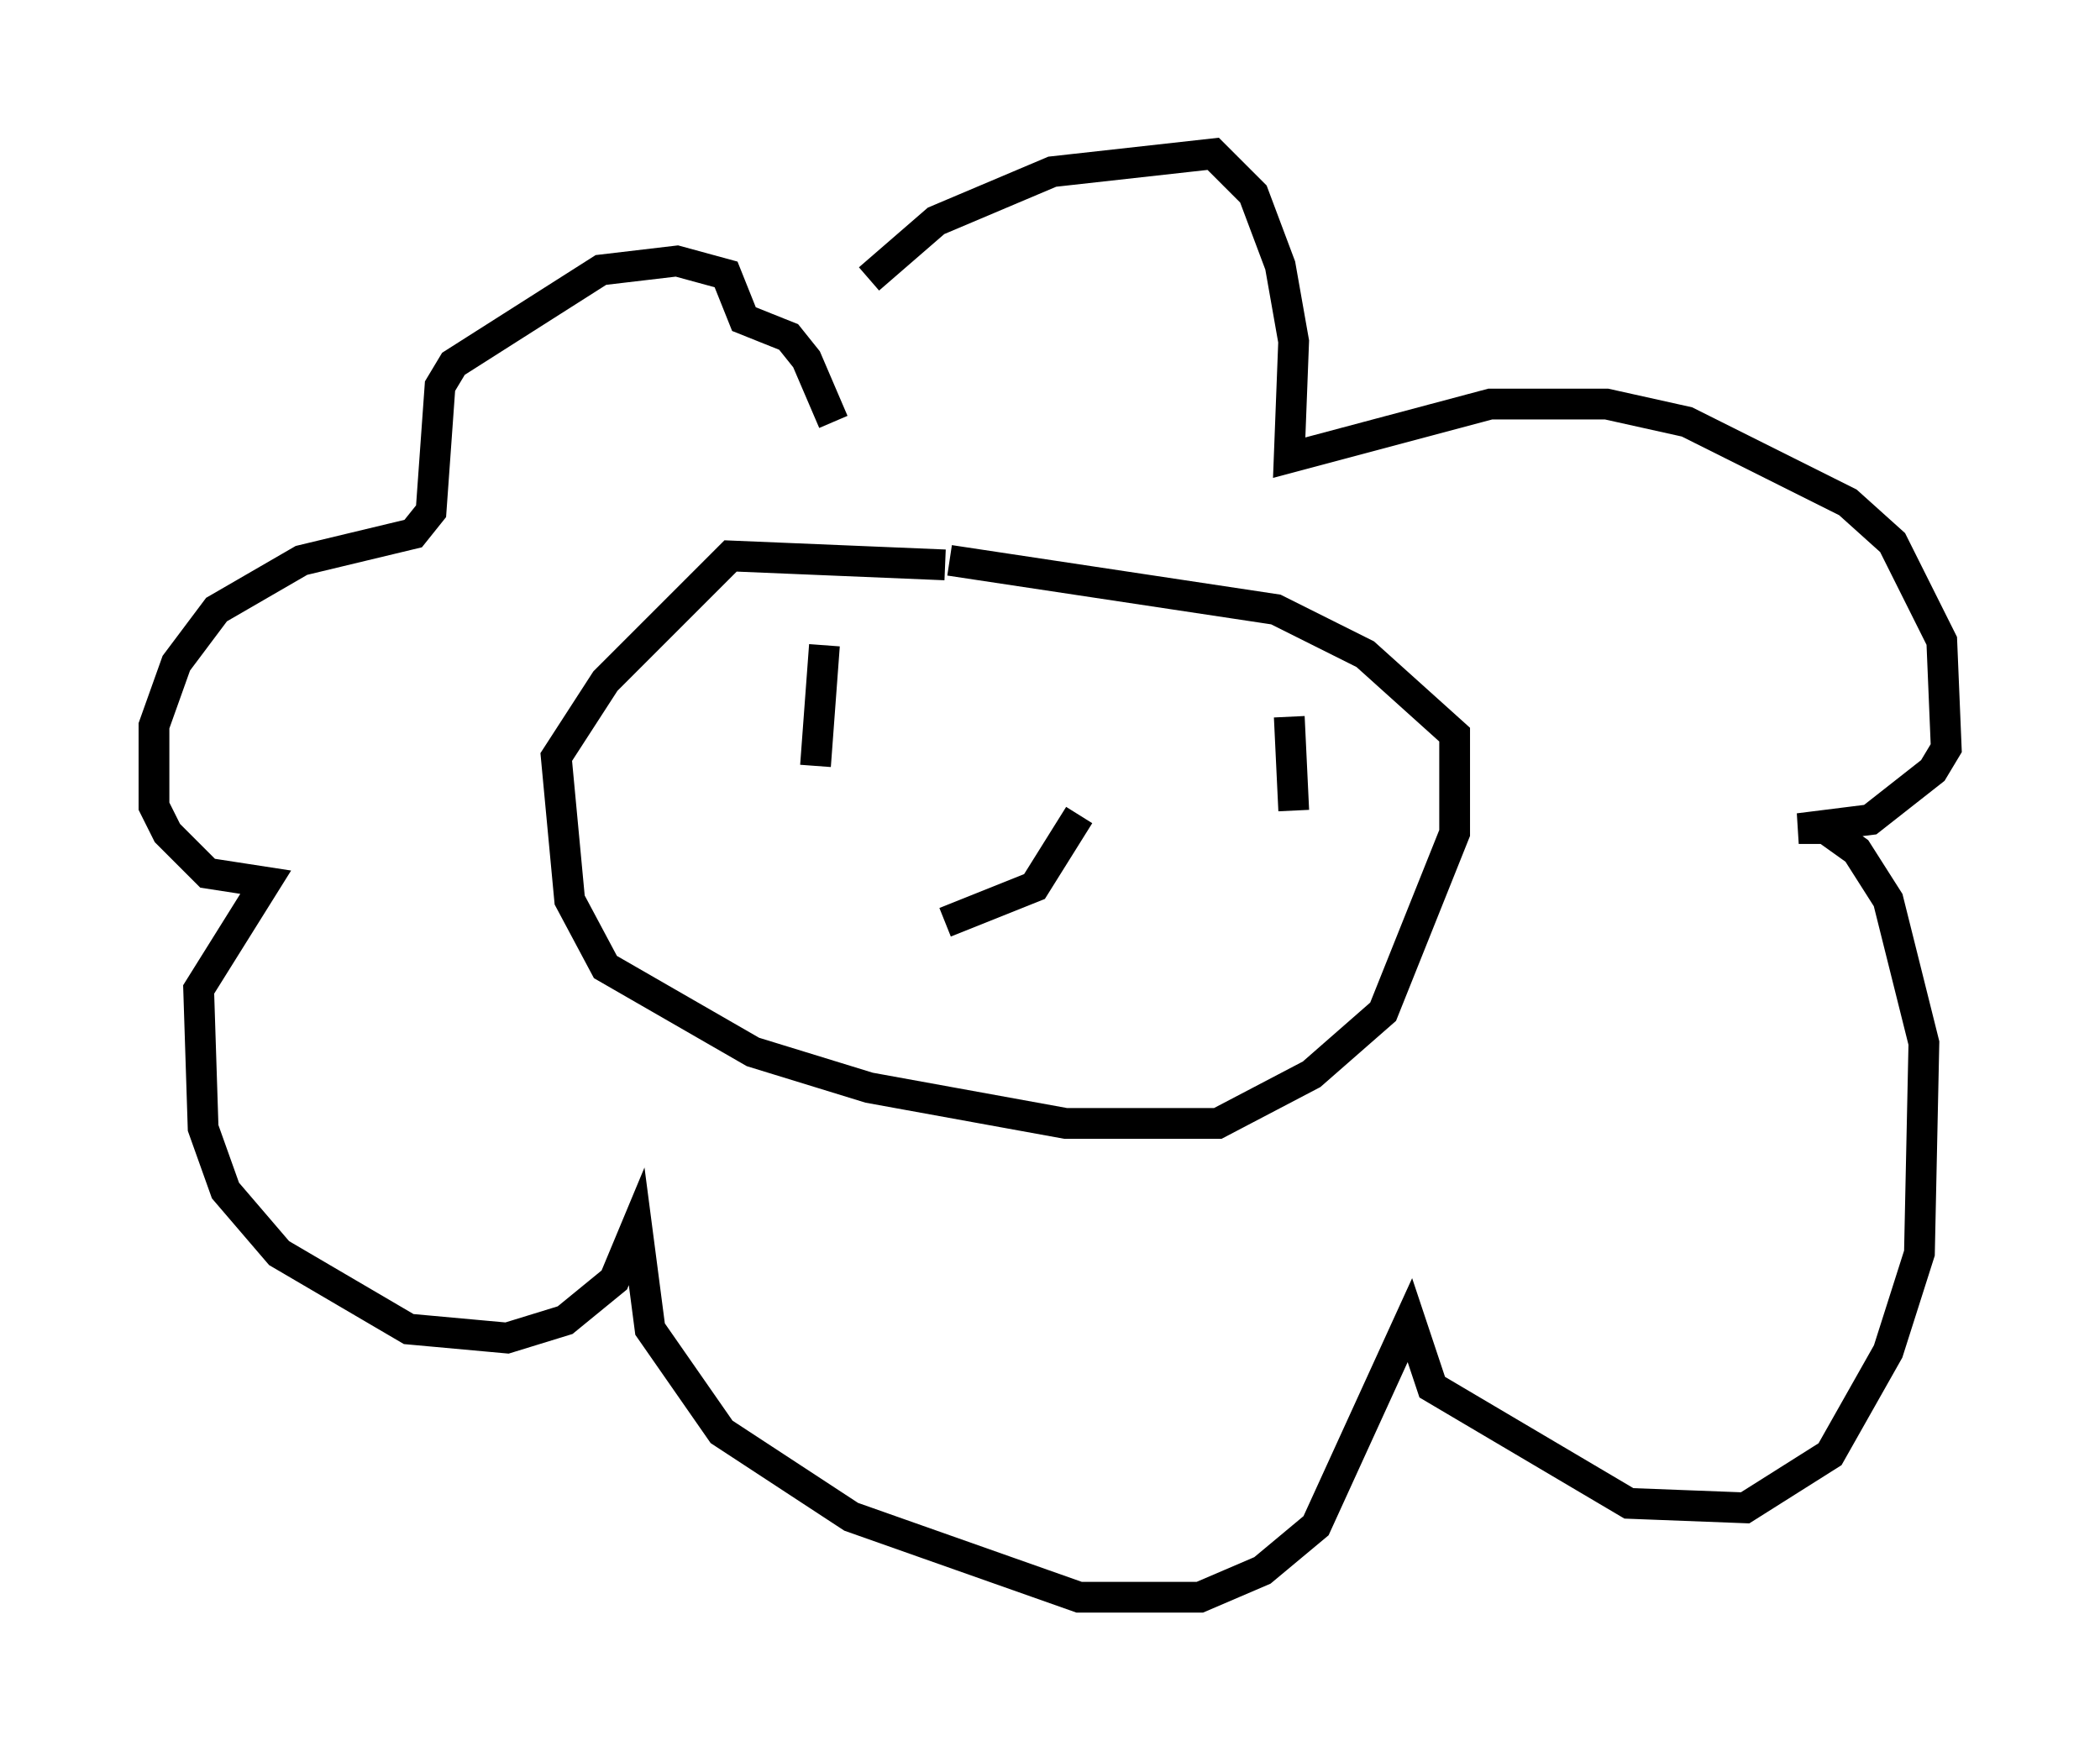 <?xml version="1.0" encoding="utf-8" ?>
<svg baseProfile="full" height="56.916" version="1.1" width="68.246" xmlns="http://www.w3.org/2000/svg" xmlns:ev="http://www.w3.org/2001/xml-events" xmlns:xlink="http://www.w3.org/1999/xlink"><defs /><rect fill="white" height="56.916" width="68.246" x="0" y="0" /><path d="M26.788, 11.972 m1.453, -2.905 l2.179, -1.888 3.777, -1.598 l5.229, -0.581 1.307, 1.307 l0.872, 2.324 0.436, 2.469 l-0.145, 3.777 6.536, -1.743 l3.777, 0.0 2.615, 0.581 l5.229, 2.615 1.453, 1.307 l1.598, 3.196 0.145, 3.486 l-0.436, 0.726 -2.034, 1.598 l-2.324, 0.291 0.872, 0.0 l1.017, 0.726 1.017, 1.598 l1.162, 4.648 -0.145, 6.827 l-1.017, 3.196 -1.888, 3.341 l-2.76, 1.743 -3.777, -0.145 l-6.391, -3.777 -0.726, -2.179 l-3.05, 6.682 -1.743, 1.453 l-2.034, 0.872 -3.922, 0.0 l-7.408, -2.615 -4.212, -2.76 l-2.324, -3.341 -0.436, -3.341 l-0.726, 1.743 -1.598, 1.307 l-1.888, 0.581 -3.196, -0.291 l-4.212, -2.469 -1.743, -2.034 l-0.726, -2.034 -0.145, -4.503 l2.179, -3.486 -1.888, -0.291 l-1.307, -1.307 -0.436, -0.872 l0.0, -2.615 0.726, -2.034 l1.307, -1.743 2.76, -1.598 l3.631, -0.872 0.581, -0.726 l0.291, -4.067 0.436, -0.726 l4.793, -3.05 2.469, -0.291 l1.598, 0.436 0.581, 1.453 l1.453, 0.581 0.581, 0.726 l0.872, 2.034 m3.631, 4.648 l-6.972, -0.291 -4.067, 4.067 l-1.598, 2.469 0.436, 4.648 l1.162, 2.179 4.793, 2.76 l3.777, 1.162 6.391, 1.162 l4.939, 0.0 3.05, -1.598 l2.324, -2.034 2.324, -5.81 l0.0, -3.196 -2.905, -2.615 l-2.905, -1.453 -10.603, -1.598 m-4.067, 2.76 l-0.291, 3.922 m15.397, -1.598 l0.145, 3.05 m-6.972, 0.145 l-1.453, 2.324 -2.905, 1.162 " fill="none" stroke="black" stroke-width="1" /></svg>